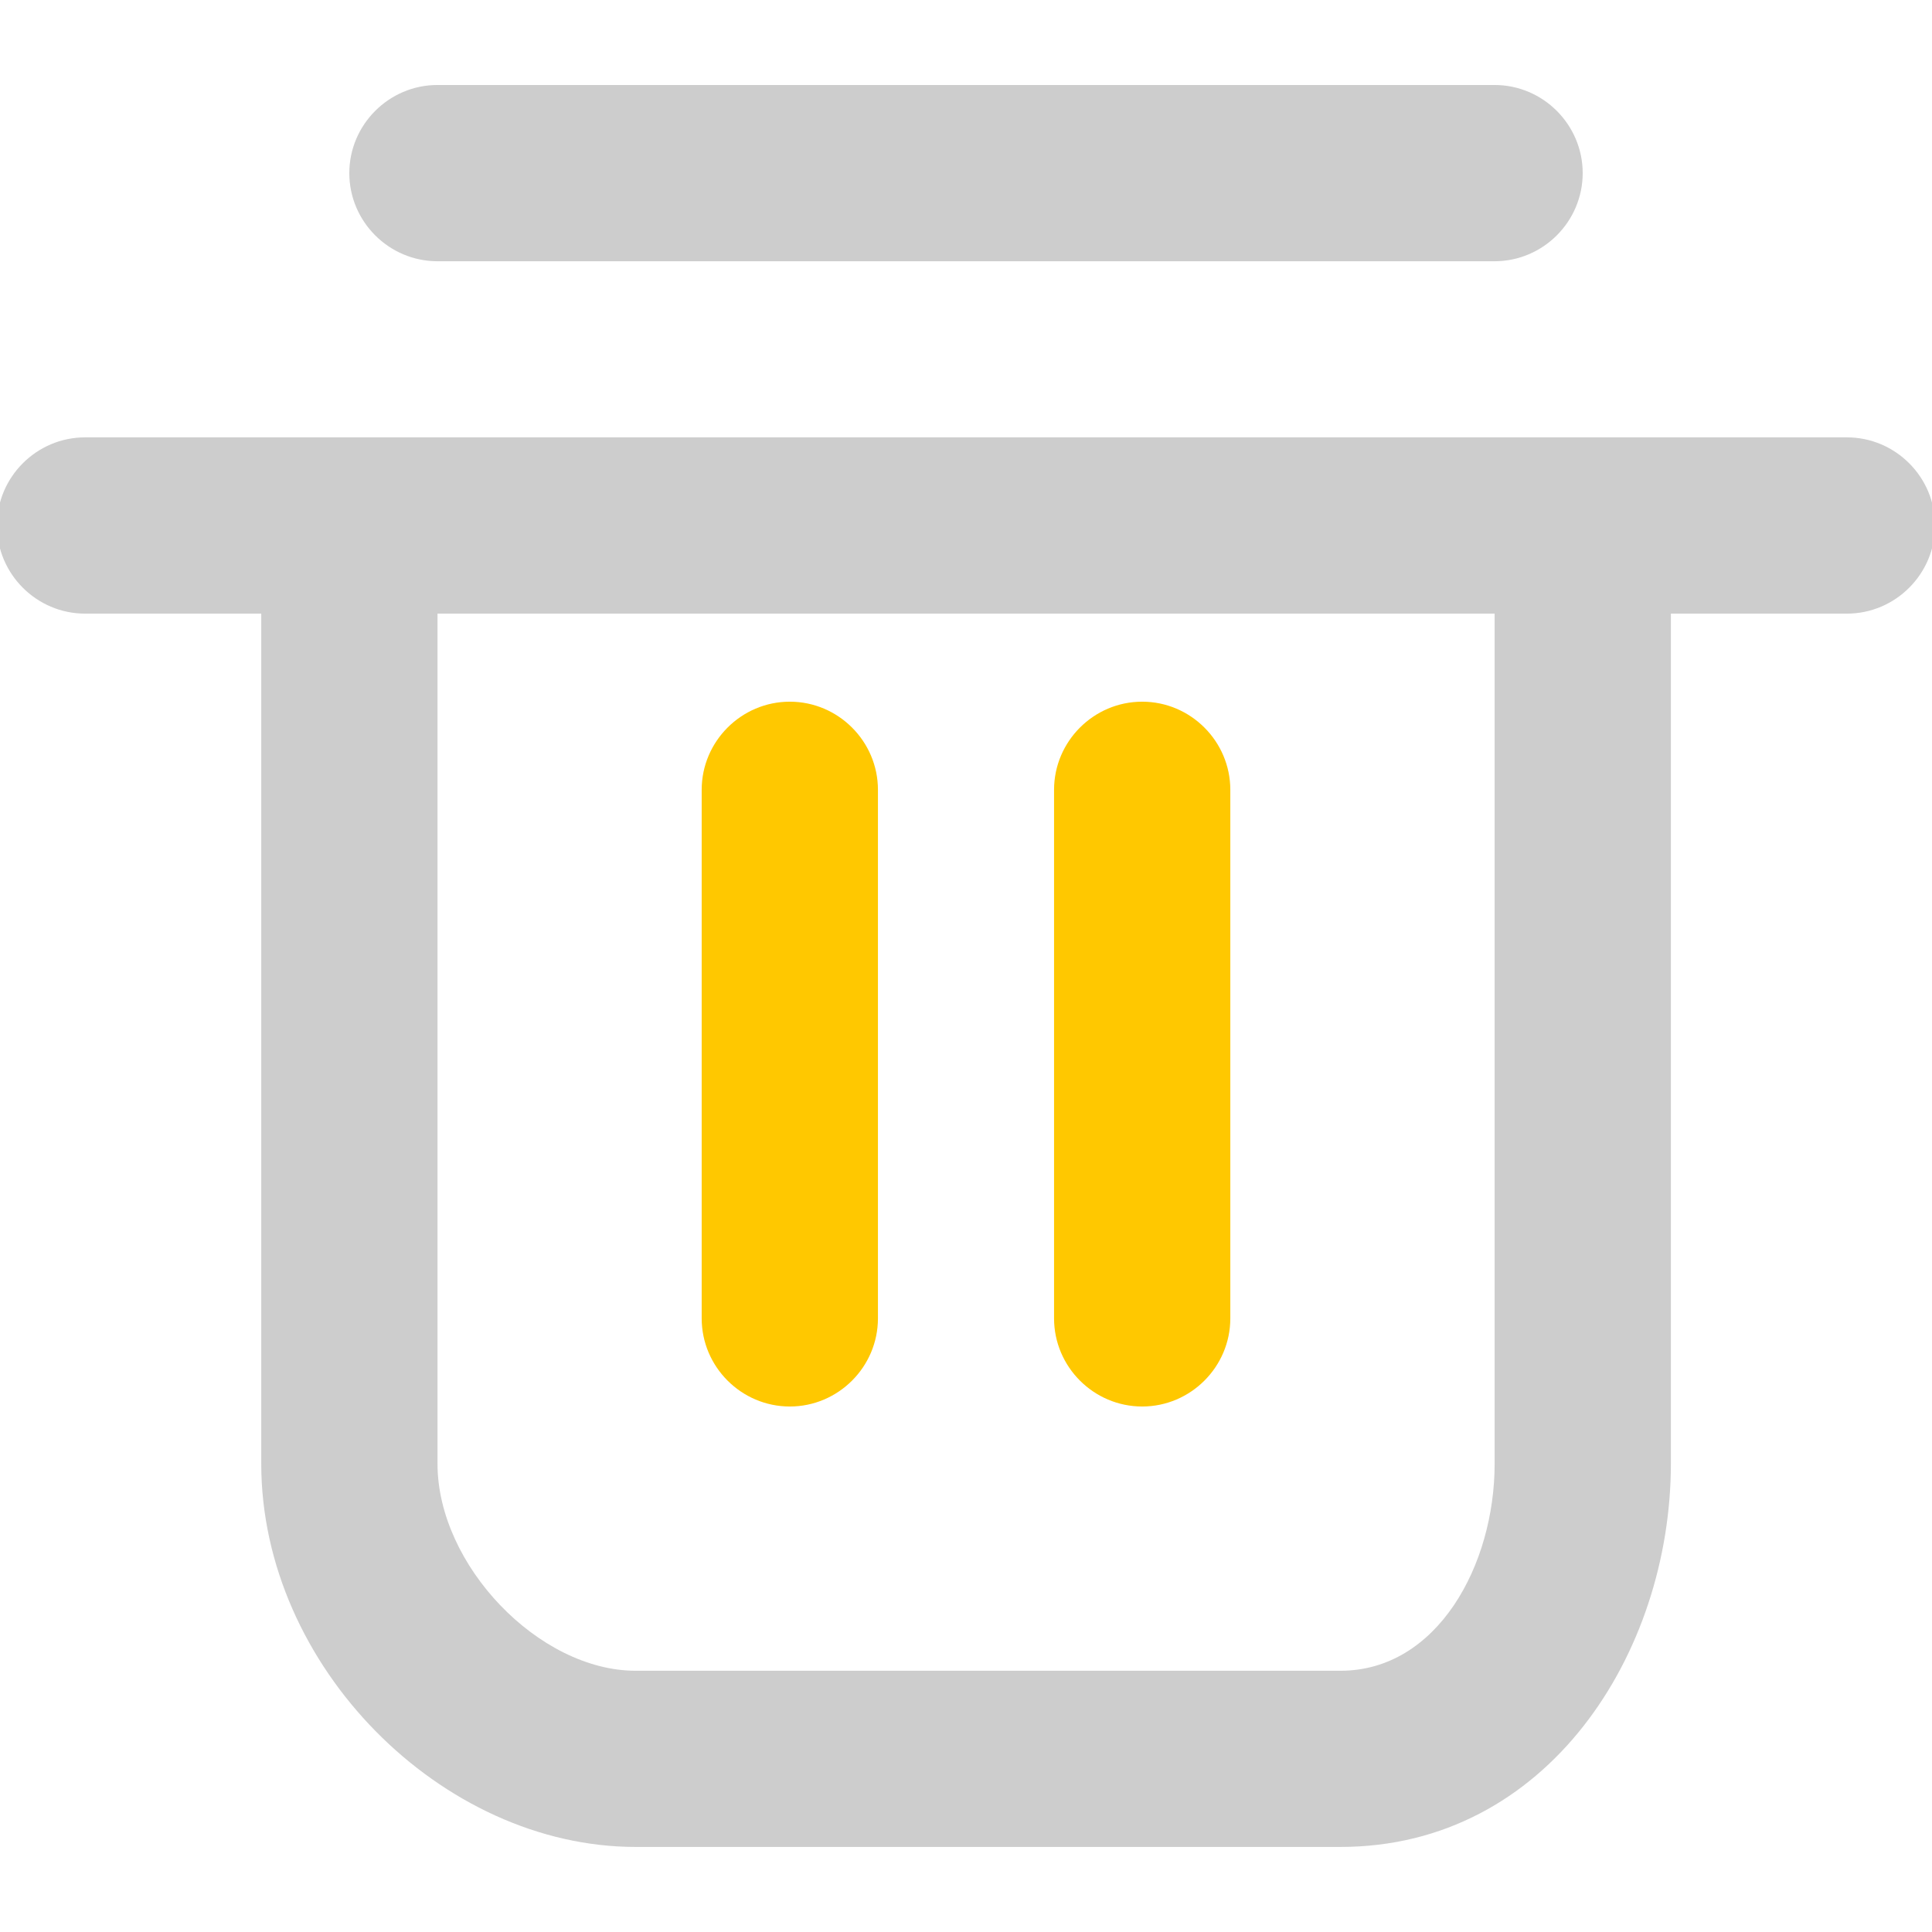 <?xml version="1.0" encoding="utf-8"?>
<!-- Generator: Adobe Illustrator 23.0.3, SVG Export Plug-In . SVG Version: 6.00 Build 0)  -->
<svg version="1.1" id="图层_1" xmlns="http://www.w3.org/2000/svg" xmlns:xlink="http://www.w3.org/1999/xlink" x="0px" y="0px"
	 viewBox="0 0 283.46 283.46" style="enable-background:new 0 0 283.46 283.46;" xml:space="preserve">
<style type="text/css">
	.st0{fill:#CDCDCD;}
	.st1{fill:#FFC800;}
	.st2{fill:#313232;}
	.st3{fill:#323232;}
	.st4{fill:none;}
</style>
<path class="st0" d="M196.66,270.98H93.26c-28.44,0-54.93-26.5-54.93-56.22V83.57c0-7.11,5.82-12.93,12.93-12.93
	s12.93,5.82,12.93,12.93v131.19c0,14.86,14.86,30.37,29.08,30.37h103.4c14.22,0,22.62-15.51,22.62-30.37V83.57
	c0-7.11,5.82-12.93,12.93-12.93s12.93,5.82,12.93,12.93v131.19C245.13,242.55,227.04,270.98,196.66,270.98L196.66,270.98z"/>
<path class="st0" d="M270.98,90.03H12.48c-7.11,0-12.93-5.82-12.93-12.93s5.82-12.93,12.93-12.93h258.5
	c7.11,0,12.93,5.82,12.93,12.93S278.09,90.03,270.98,90.03L270.98,90.03z M219.28,38.33H64.18c-7.11,0-12.93-5.82-12.93-12.93
	s5.82-12.93,12.93-12.93h155.1c7.11,0,12.93,5.82,12.93,12.93S226.39,38.33,219.28,38.33z"/>
<path class="st1" d="M167.58,206.36c-7.11,0-12.93-5.82-12.93-12.93v-77.55c0-7.11,5.82-12.93,12.93-12.93s12.93,5.82,12.93,12.93
	v77.55C180.51,200.54,174.69,206.36,167.58,206.36z M115.88,206.36c-7.11,0-12.93-5.82-12.93-12.93v-77.55
	c0-7.11,5.82-12.93,12.93-12.93c7.11,0,12.93,5.82,12.93,12.93v77.55C128.81,200.54,122.99,206.36,115.88,206.36z"/>
</svg>
